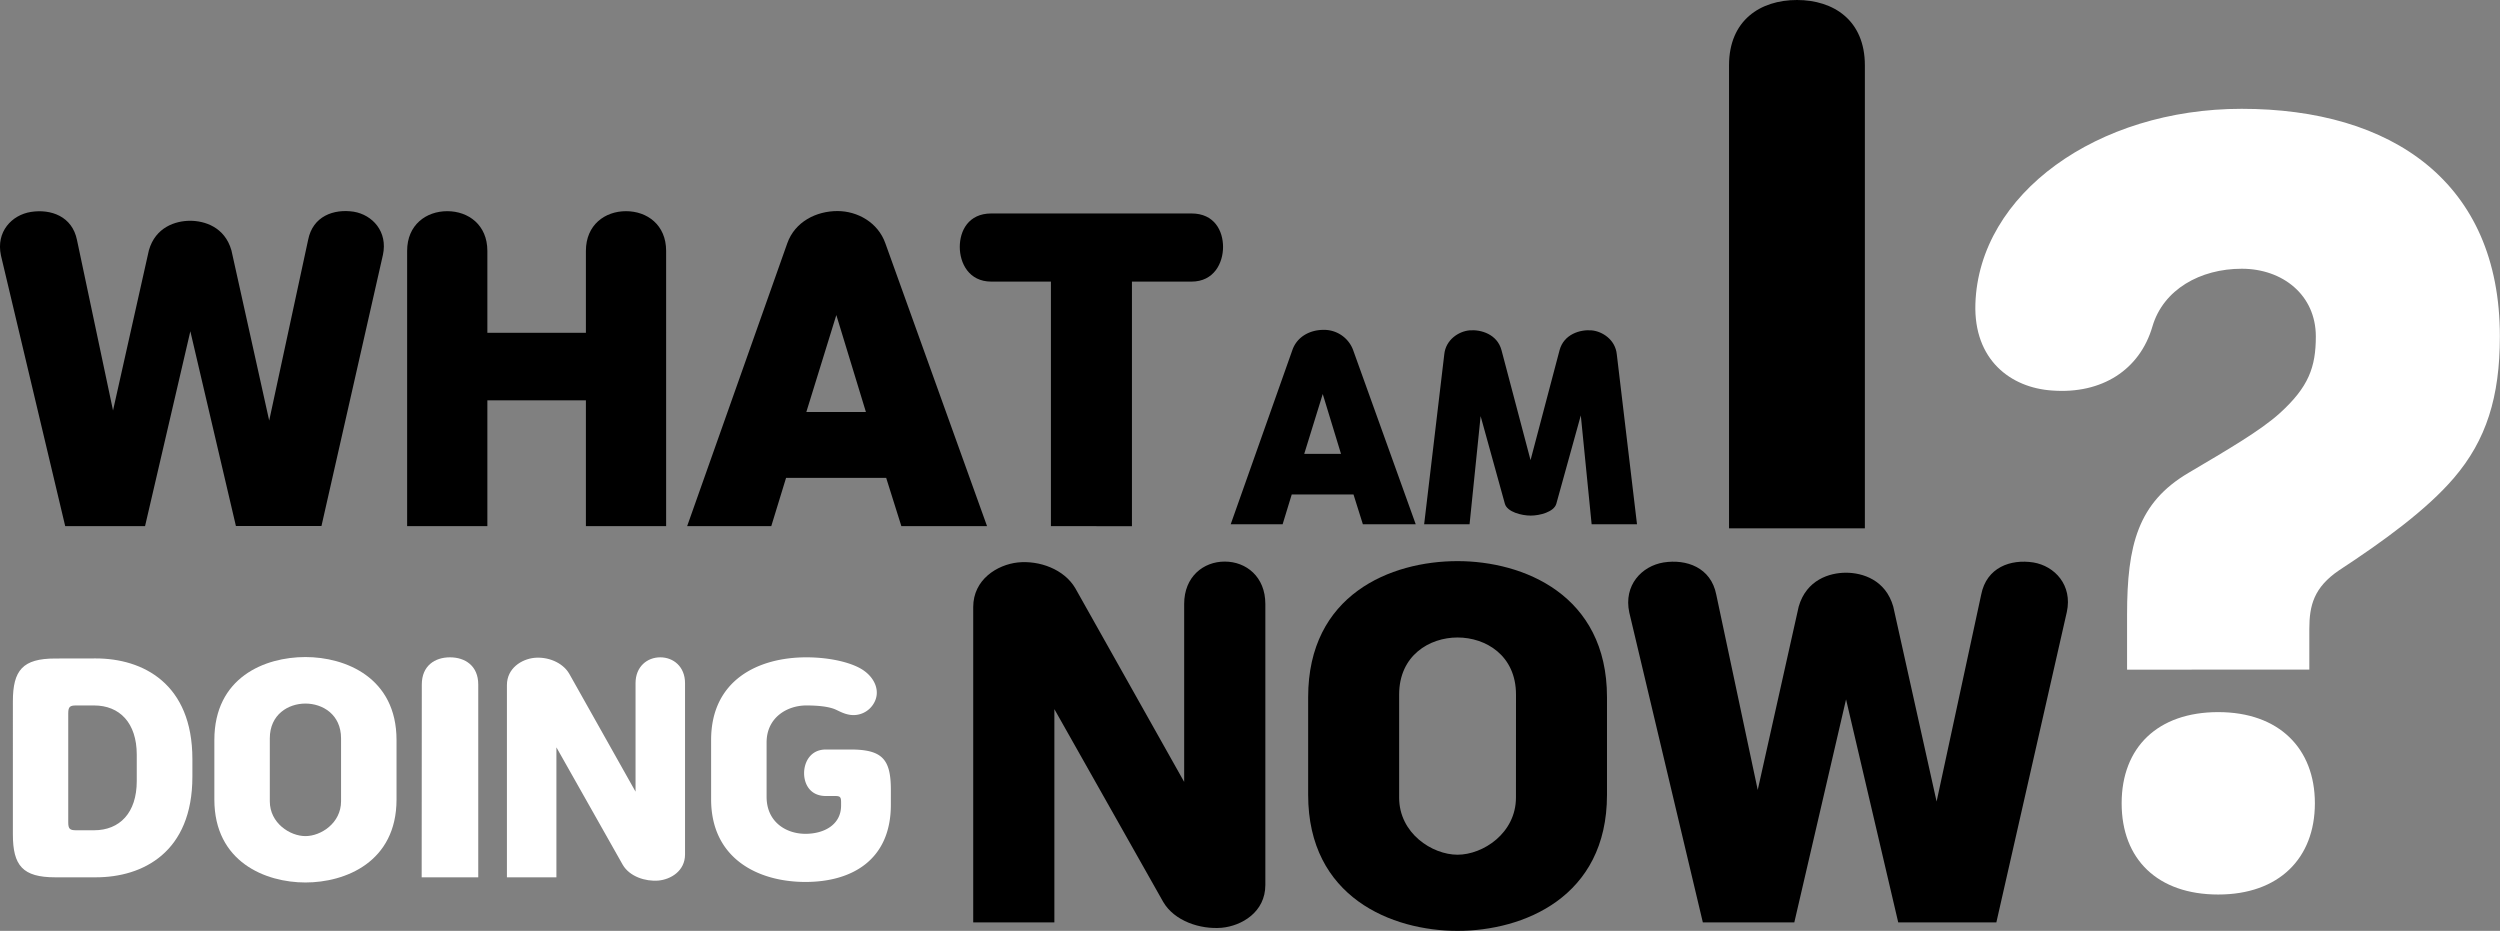 <svg id="Layer_1" data-name="Layer 1" xmlns="http://www.w3.org/2000/svg" viewBox="0 0 976.53 363.62"><rect x="0" y="0" width="976.53" height="363.62" fill="#808080" stroke="none"/><defs><style>.cls-1{fill:#fff;}</style></defs><title>main_logo</title><path d="M112,195.28l15.21-70.59c1.82-9.27,10-12.17,17.8-11,7.3,1.22,13.39,7.76,11.41,16.89l-24,105.88H99l-17.8-76.06L63.51,236.51H32.32L7.22,130.78c-2-9.28,4.26-15.82,11.71-17,7.76-1.22,16.13,1.68,18,11L51,191.33,65,128.8c2.58-9.13,10.49-11.56,16.12-11.56s13.54,2.43,16.13,11.56Z" transform="translate(-6.85 -31)"/><path d="M235.71,187.37H197.22v49.14H165.88V129c0-10.19,7.46-15.51,15.67-15.51s15.67,5.32,15.67,15.51v32h38.49V129c0-10.19,7.46-15.51,15.67-15.51s15.67,5.32,15.67,15.51V236.51H235.71Z" transform="translate(-6.85 -31)"/><path d="M314.36,126.06c3-8.52,11.41-12.62,19.62-12.62,7.76,0,15.82,4.41,18.71,12.62L392.4,236.51H358.93L353,217.65H313.9l-5.78,18.86H275.26Zm7.45,65.88h23.28l-11.56-37.88Z" transform="translate(-6.85 -31)"/><path d="M417.35,236.51V141H394.07c-8.82,0-12.32-7.3-12.32-13.54s3.34-13.08,12.32-13.08h78.19c9,0,12.33,6.85,12.33,13.08S481.09,141,472.26,141H449v95.54Z" transform="translate(-6.85 -31)"/><path d="M511.7,167.64c1.88-5.26,7-7.79,12.11-7.79a12.1,12.1,0,0,1,11.55,7.79l24.49,68.14H539.2l-3.66-11.64H511.42l-3.56,11.64H487.58Zm4.6,40.64h14.36l-7.13-23.37Z" transform="translate(-6.85 -31)"/><path d="M594.68,227.8l-9.48-34.26-4.32,42.24H563.14L571,169.42c.57-5.72,5.63-9,9.86-9.38,4.5-.38,10.79,1.5,12.48,7.69l11.36,43,11.35-43c1.69-6.19,8-8.07,12.49-7.69,4.22.37,9.29,3.66,9.85,9.38l7.89,66.36H628.56l-4.23-42.52-9.57,34.54c-.94,3.19-6.48,4.6-10,4.6S595.61,231,594.68,227.8Z" transform="translate(-6.85 -31)"/><path d="M682.23,56.51c0-17.6,12.24-25.51,26.53-25.51s26.53,7.91,26.53,25.51V237.37H682.23Z" transform="translate(-6.85 -31)"/><path class="cls-1" d="M44.27,288.19C62.65,288.19,82,298,82,327.49v6.9c0,29.53-19.33,39.3-37.71,39.3H28.45c-12.75,0-16.57-4.57-16.57-16.78V305c0-12.22,3.82-16.78,16.57-16.78Zm16,37.6c0-12.43-6.69-19.23-16.68-19.23h-7c-2.44,0-3.08.53-3.08,3.08v42.59c0,2.55.64,3.08,3.08,3.08h7c10,0,16.68-6.79,16.68-19.22Z" transform="translate(-6.85 -31)"/><path class="cls-1" d="M90.58,320.05c0-24.43,19.65-32.4,35.58-32.4,15.61,0,35.58,8,35.58,32.4v23.26c0,24.43-20,32.4-35.58,32.4s-35.58-8-35.58-32.4Zm49.49-.64c0-9.34-7.22-13.59-13.91-13.59s-13.92,4.25-13.92,13.59V344c0,8.5,7.86,13.59,13.92,13.59s13.91-5.09,13.91-13.59Z" transform="translate(-6.85 -31)"/><path class="cls-1" d="M171.61,298.38c0-7.33,5.1-10.62,11-10.62s11.05,3.29,11.05,10.62v75.31h-22.1Z" transform="translate(-6.85 -31)"/><path class="cls-1" d="M255.1,340.23V297.85c0-6.48,4.56-10.09,9.66-10.09s9.67,3.61,9.67,10.09v66.92c0,6.48-5.63,9.77-10.41,10.19-5.1.43-11.26-1.59-13.92-6.16l-25.91-45.88v50.77H204.86V298.6c0-6.59,5.73-10.1,10.62-10.63,5.1-.53,11,1.6,13.7,6.16Z" transform="translate(-6.85 -31)"/><path class="cls-1" d="M354.83,345.33c0,21.56-15.19,30.17-33.35,30.17-18.38,0-36.86-9-36.86-32.29V320.05c0-23.47,18.48-32.29,37.17-32.29,9.78,0,18.38,2.23,22.52,5.21,4.36,3.08,6.48,8.17,3.93,12.64a9.17,9.17,0,0,1-9.66,4.56c-2.45-.42-4.25-1.59-5.85-2.23-2.54-.95-6.26-1.38-10.94-1.38-7.43,0-15.5,4.67-15.5,14.45v21.24c0,9.77,7.54,14.45,15.19,14.45,7.22,0,13.91-3.51,13.91-11.05v-1.28c0-2.12-.43-2.44-2.44-2.44h-3.51c-6.16,0-8.5-4.67-8.5-8.92s2.45-9.24,8.5-9.24h9.67c12.53,0,15.72,3.93,15.72,15.82Z" transform="translate(-6.85 -31)"/><path d="M469.4,336.42V266.91c0-10.63,7.49-16.55,15.85-16.55s15.86,5.92,15.86,16.55V376.67c0,10.63-9.24,16-17.08,16.73-8.36.69-18.46-2.62-22.82-10.11L418.7,308V391.3H387V268.13c0-10.8,9.41-16.55,17.42-17.43,8.37-.87,18.12,2.62,22.48,10.11Z" transform="translate(-6.85 -31)"/><path d="M517.83,303.32c0-40.07,32.23-53.14,58.36-53.14,25.61,0,58.37,13.07,58.37,53.14v38.16c0,40.07-32.76,53.13-58.37,53.13s-58.36-13.06-58.36-53.13Zm81.19-1c0-15.34-11.85-22.31-22.83-22.31s-22.82,7-22.82,22.31v40.24c0,13.94,12.89,22.3,22.82,22.3S599,356.46,599,342.52Z" transform="translate(-6.85 -31)"/><path d="M763.31,344.09l17.42-80.84c2.09-10.63,11.5-13.94,20.38-12.55,8.37,1.4,15.33,8.89,13.07,19.34L786.65,391.3H748.32l-20.38-87.11L707.73,391.3H672L643.26,270.22c-2.26-10.63,4.88-18.12,13.42-19.52,8.88-1.39,18.47,1.92,20.56,12.55l16.2,76.31,16-71.61c3-10.45,12-13.24,18.47-13.24s15.5,2.79,18.47,13.24Z" transform="translate(-6.85 -31)"/><path class="cls-1" d="M837.71,292.58V271.07c0-27.16,4.23-43.73,24-55.37,15.52-9.17,28.22-16.58,35.62-23.28,11.29-10.23,14.11-18,14.11-30,0-16.22-13-26.45-28.92-26.45-16.22,0-30.68,8.11-34.91,22.57-4.94,16.93-19.76,26.45-39.15,25-16.23-1.06-30.69-12-30-33.86,1.41-43,47.61-76.18,104-76.18,58.55,0,100.87,28.57,100.87,88.88,0,23.63-5.29,40.56-18,55.37-10.58,12.35-27.5,24.69-44.79,36-9.87,6.7-11.64,13.75-11.64,22.92v15.87Zm35.62,16.58c23.63,0,37.74,14.11,37.74,35.62S897,380.41,873.33,380.41s-37.74-13.76-37.74-35.63S849.7,309.16,873.33,309.16Z" transform="translate(-6.85 -31)"/></svg>